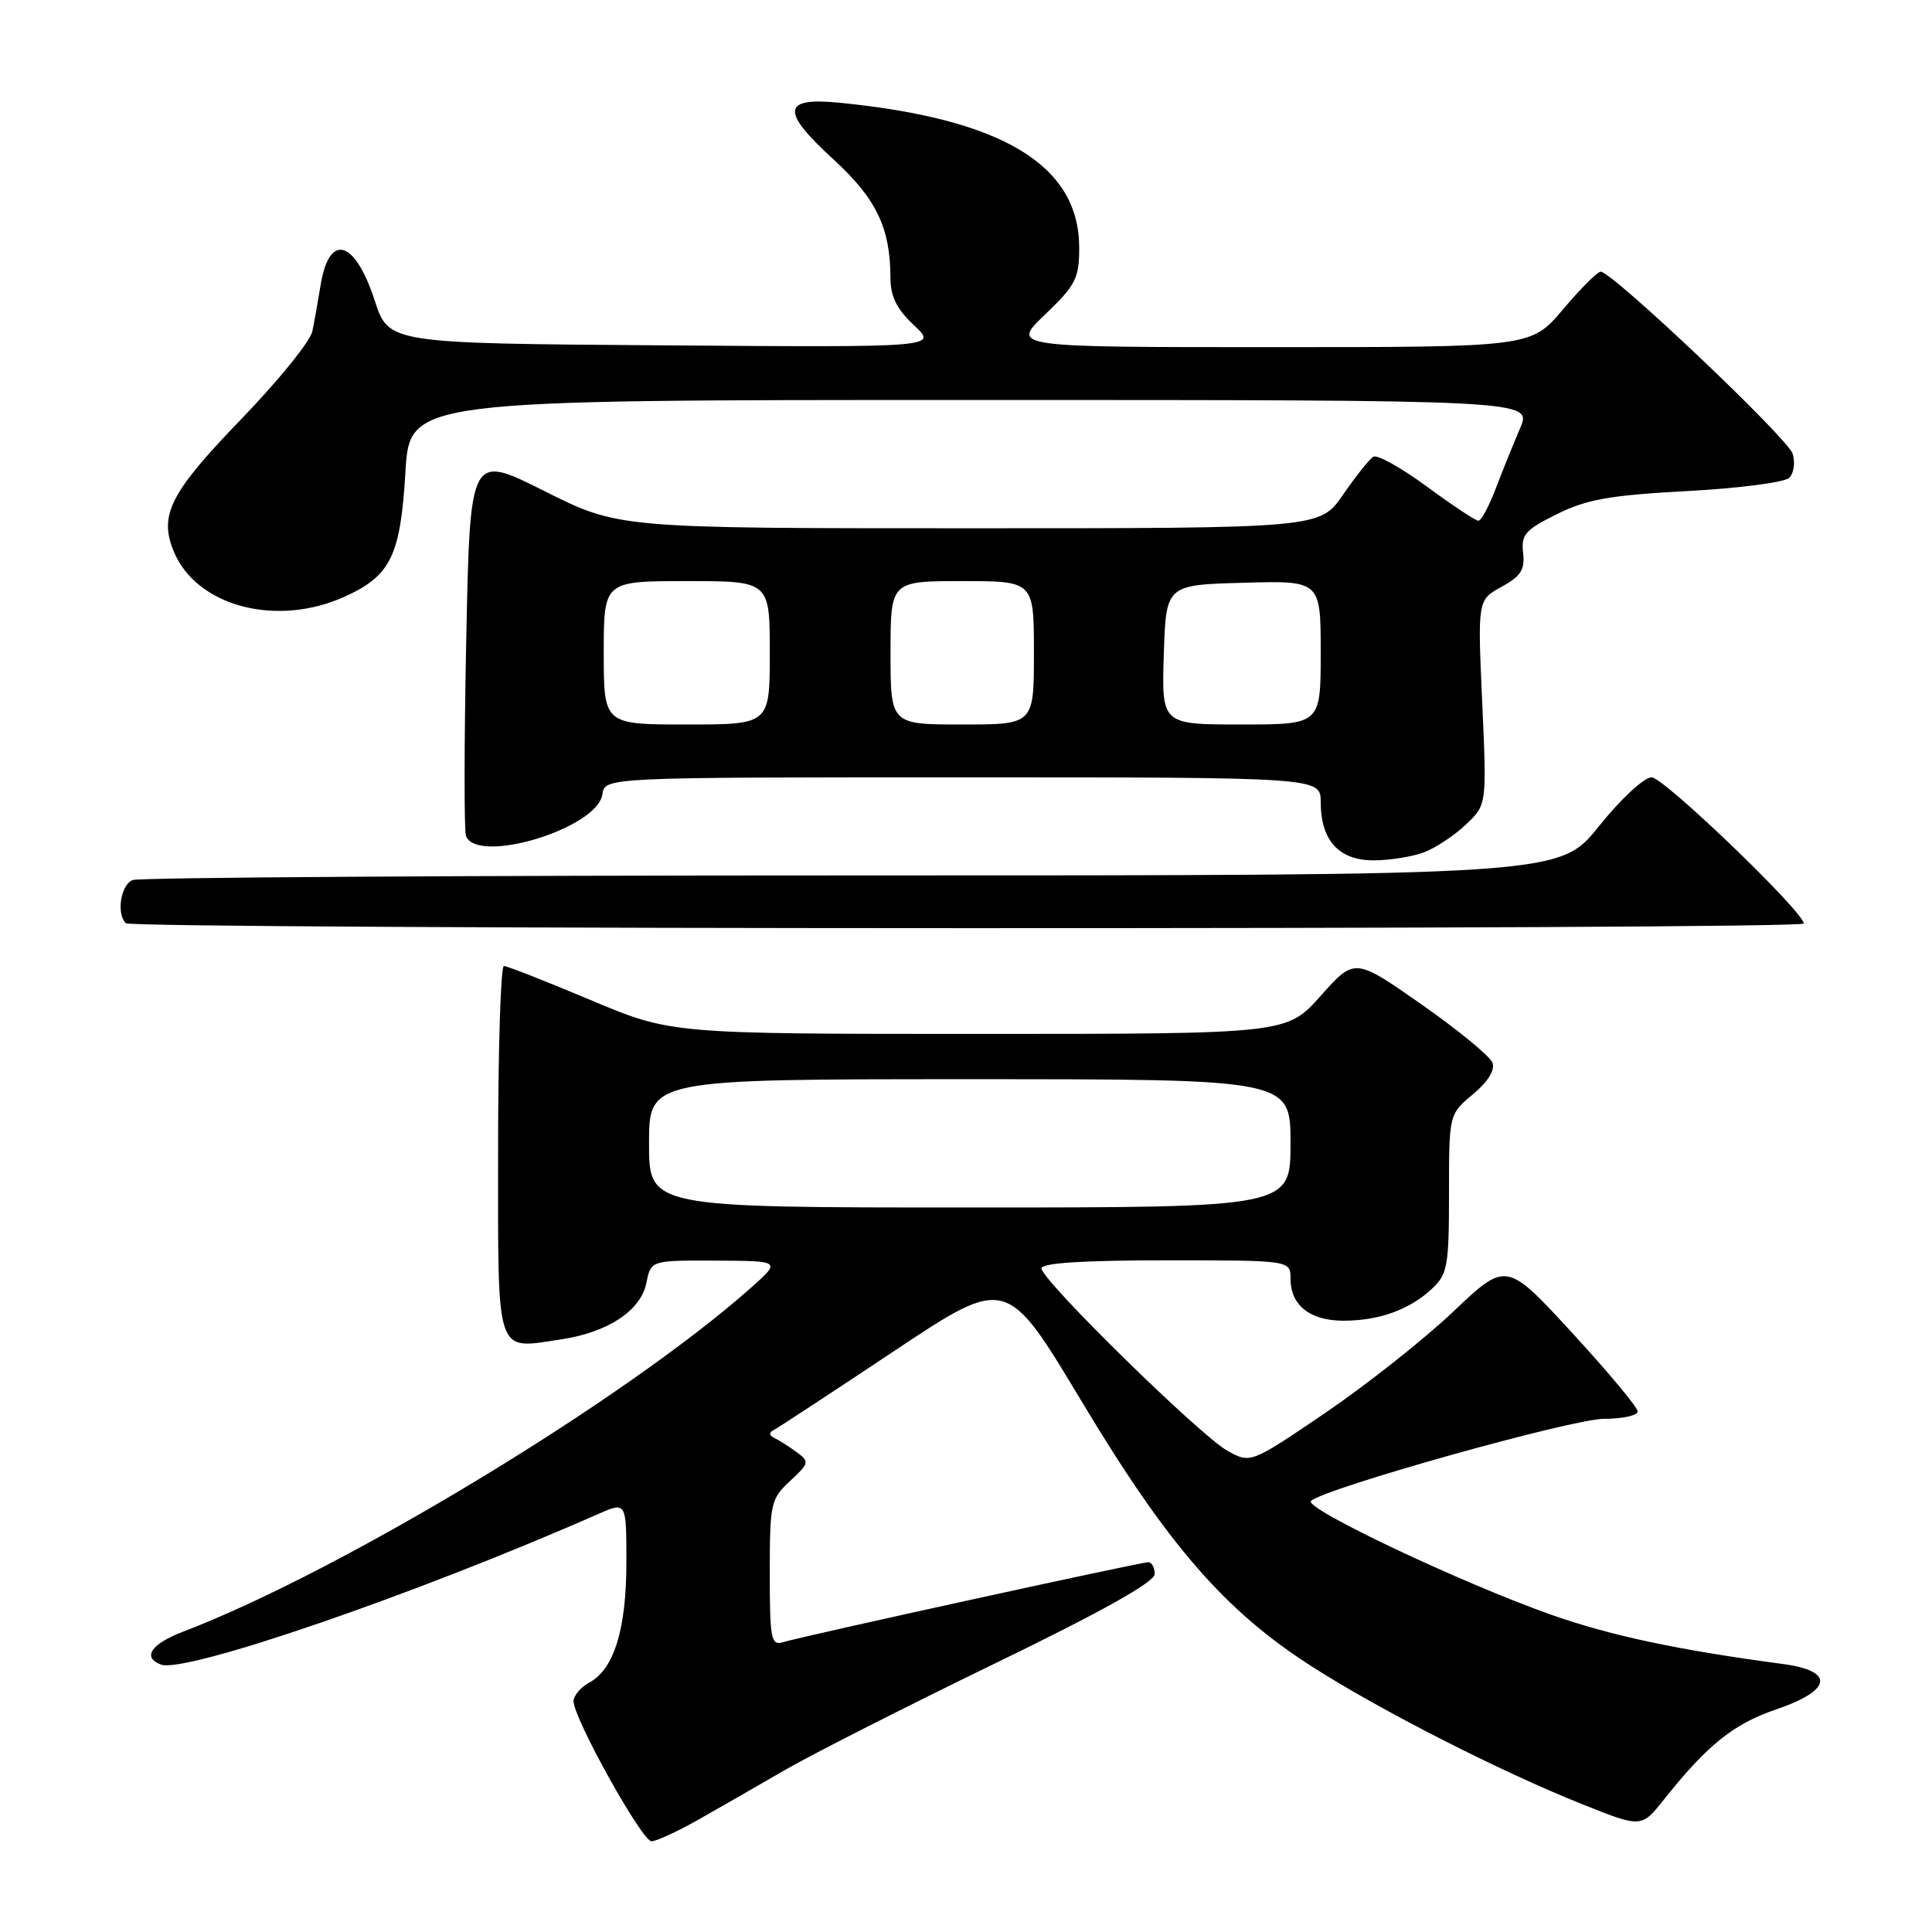 <?xml version="1.0" encoding="UTF-8" standalone="no"?>
<!DOCTYPE svg PUBLIC "-//W3C//DTD SVG 1.1//EN" "http://www.w3.org/Graphics/SVG/1.1/DTD/svg11.dtd" >
<svg xmlns="http://www.w3.org/2000/svg" xmlns:xlink="http://www.w3.org/1999/xlink" version="1.1" viewBox="0 0 256 256">
 <g >
 <path fill="currentColor"
d=" M 92.50 241.14 C 95.25 239.58 100.42 236.62 104.00 234.54 C 107.58 232.47 120.06 226.13 131.75 220.46 C 146.05 213.52 153.00 209.63 153.00 208.57 C 153.00 207.71 152.62 207.00 152.15 207.00 C 151.13 207.00 106.26 216.82 103.75 217.60 C 102.17 218.08 102.00 217.21 102.00 208.43 C 102.00 199.19 102.13 198.61 104.69 196.24 C 107.24 193.87 107.28 193.68 105.55 192.41 C 104.54 191.67 103.22 190.83 102.61 190.54 C 101.91 190.20 101.87 189.82 102.50 189.50 C 103.05 189.22 110.22 184.52 118.43 179.05 C 133.37 169.10 133.37 169.10 143.30 185.65 C 154.74 204.73 162.30 213.44 173.83 220.82 C 182.90 226.64 198.94 234.80 209.76 239.11 C 217.50 242.20 217.50 242.20 220.50 238.42 C 226.23 231.22 229.72 228.42 235.34 226.51 C 242.76 223.99 243.15 221.41 236.25 220.49 C 222.36 218.64 213.43 216.74 205.54 213.96 C 193.70 209.78 172.74 199.86 173.71 198.89 C 175.39 197.24 208.31 188.00 212.54 188.00 C 214.99 188.00 217.00 187.56 217.00 187.02 C 217.00 186.48 213.08 181.79 208.30 176.59 C 199.59 167.13 199.59 167.13 192.54 173.82 C 188.67 177.49 181.04 183.52 175.60 187.22 C 165.70 193.94 165.70 193.94 162.62 192.22 C 158.97 190.18 138.00 169.61 138.00 168.07 C 138.00 167.35 143.48 167.00 154.50 167.00 C 171.00 167.00 171.00 167.00 171.00 169.43 C 171.00 172.96 173.57 175.00 178.01 175.00 C 182.74 175.00 186.78 173.54 189.75 170.76 C 191.81 168.83 192.00 167.75 192.00 158.15 C 192.00 147.65 192.00 147.65 195.17 145.00 C 197.19 143.31 198.13 141.78 197.75 140.80 C 197.43 139.95 193.19 136.47 188.33 133.07 C 179.50 126.90 179.50 126.90 175.00 131.95 C 170.50 137.00 170.50 137.00 129.70 137.00 C 88.91 137.00 88.91 137.00 78.23 132.50 C 72.35 130.03 67.20 128.00 66.77 128.00 C 66.35 128.00 66.00 138.99 66.00 152.43 C 66.00 180.13 65.55 178.79 74.38 177.47 C 80.57 176.54 84.92 173.65 85.65 170.00 C 86.25 167.00 86.25 167.00 94.88 167.04 C 103.50 167.08 103.50 167.08 99.50 170.64 C 82.88 185.40 45.33 208.15 24.25 216.21 C 20.02 217.83 18.82 219.61 21.31 220.56 C 24.49 221.79 55.06 211.27 79.25 200.62 C 83.00 198.97 83.00 198.97 83.00 207.02 C 83.00 215.88 81.36 221.20 78.08 222.95 C 76.94 223.57 76.00 224.68 76.00 225.42 C 76.00 227.69 85.08 244.00 86.33 243.98 C 86.97 243.97 89.75 242.69 92.50 241.14 Z  M 239.00 122.37 C 239.00 120.82 220.45 103.00 218.85 103.00 C 217.85 103.00 214.76 105.87 211.85 109.50 C 206.64 116.00 206.64 116.00 112.90 116.00 C 61.35 116.00 18.45 116.27 17.58 116.61 C 16.01 117.21 15.39 121.06 16.67 122.33 C 17.52 123.18 239.00 123.22 239.00 122.37 Z  M 188.68 112.94 C 190.23 112.35 192.74 110.69 194.26 109.24 C 197.01 106.62 197.01 106.62 196.40 93.06 C 195.79 79.50 195.79 79.50 198.96 77.76 C 201.53 76.35 202.08 75.48 201.82 73.26 C 201.54 70.84 202.10 70.20 206.31 68.12 C 210.26 66.16 213.32 65.62 223.55 65.07 C 230.39 64.71 236.49 63.91 237.09 63.31 C 237.70 62.70 237.90 61.26 237.53 60.11 C 236.88 58.05 213.62 36.00 212.10 36.00 C 211.67 36.00 209.42 38.25 207.10 41.00 C 202.88 46.00 202.88 46.00 168.42 46.00 C 133.96 46.00 133.96 46.00 138.48 41.67 C 142.54 37.79 143.00 36.88 143.00 32.82 C 143.00 21.88 132.83 15.74 111.20 13.61 C 103.64 12.86 103.43 14.71 110.37 21.06 C 116.12 26.31 117.98 30.17 117.99 36.85 C 118.00 39.30 118.83 40.97 121.12 43.11 C 124.24 46.03 124.24 46.03 87.87 45.76 C 51.50 45.50 51.50 45.50 49.65 39.82 C 47.03 31.75 43.61 30.78 42.48 37.79 C 42.15 39.83 41.66 42.58 41.39 43.90 C 41.11 45.22 36.89 50.44 32.00 55.50 C 22.53 65.31 21.03 68.24 23.03 73.08 C 26.04 80.35 36.66 83.15 45.67 79.06 C 51.78 76.29 53.06 73.67 53.72 62.56 C 54.29 53.00 54.29 53.00 128.66 53.00 C 203.03 53.00 203.03 53.00 201.42 56.75 C 200.53 58.81 199.08 62.41 198.19 64.75 C 197.30 67.09 196.27 69.00 195.89 69.00 C 195.52 69.00 192.45 66.96 189.06 64.47 C 185.68 61.98 182.49 60.20 181.97 60.52 C 181.45 60.84 179.65 63.10 177.96 65.55 C 174.90 70.00 174.90 70.00 128.43 70.00 C 81.96 70.00 81.96 70.00 72.12 65.06 C 62.28 60.12 62.28 60.12 61.78 84.81 C 61.50 98.39 61.49 110.06 61.74 110.75 C 63.20 114.63 79.18 109.77 79.82 105.25 C 80.14 103.00 80.14 103.00 127.57 103.00 C 175.00 103.00 175.00 103.00 175.00 106.28 C 175.00 111.35 177.40 114.00 181.99 114.00 C 184.12 114.00 187.14 113.52 188.68 112.94 Z  M 86.00 151.50 C 86.00 143.00 86.00 143.00 128.50 143.00 C 171.00 143.00 171.00 143.00 171.00 151.50 C 171.00 160.00 171.00 160.00 128.50 160.00 C 86.00 160.00 86.00 160.00 86.00 151.50 Z  M 80.00 86.50 C 80.00 77.00 80.00 77.00 91.00 77.00 C 102.00 77.00 102.00 77.00 102.00 86.50 C 102.00 96.00 102.00 96.00 91.00 96.00 C 80.00 96.00 80.00 96.00 80.00 86.50 Z  M 118.00 86.50 C 118.00 77.00 118.00 77.00 127.50 77.00 C 137.00 77.00 137.00 77.00 137.00 86.50 C 137.00 96.00 137.00 96.00 127.50 96.00 C 118.00 96.00 118.00 96.00 118.00 86.50 Z  M 154.21 86.75 C 154.50 77.50 154.50 77.50 164.75 77.22 C 175.00 76.93 175.00 76.93 175.00 86.47 C 175.00 96.00 175.00 96.00 164.46 96.00 C 153.92 96.00 153.92 96.00 154.21 86.75 Z "/>
</g>
</svg>